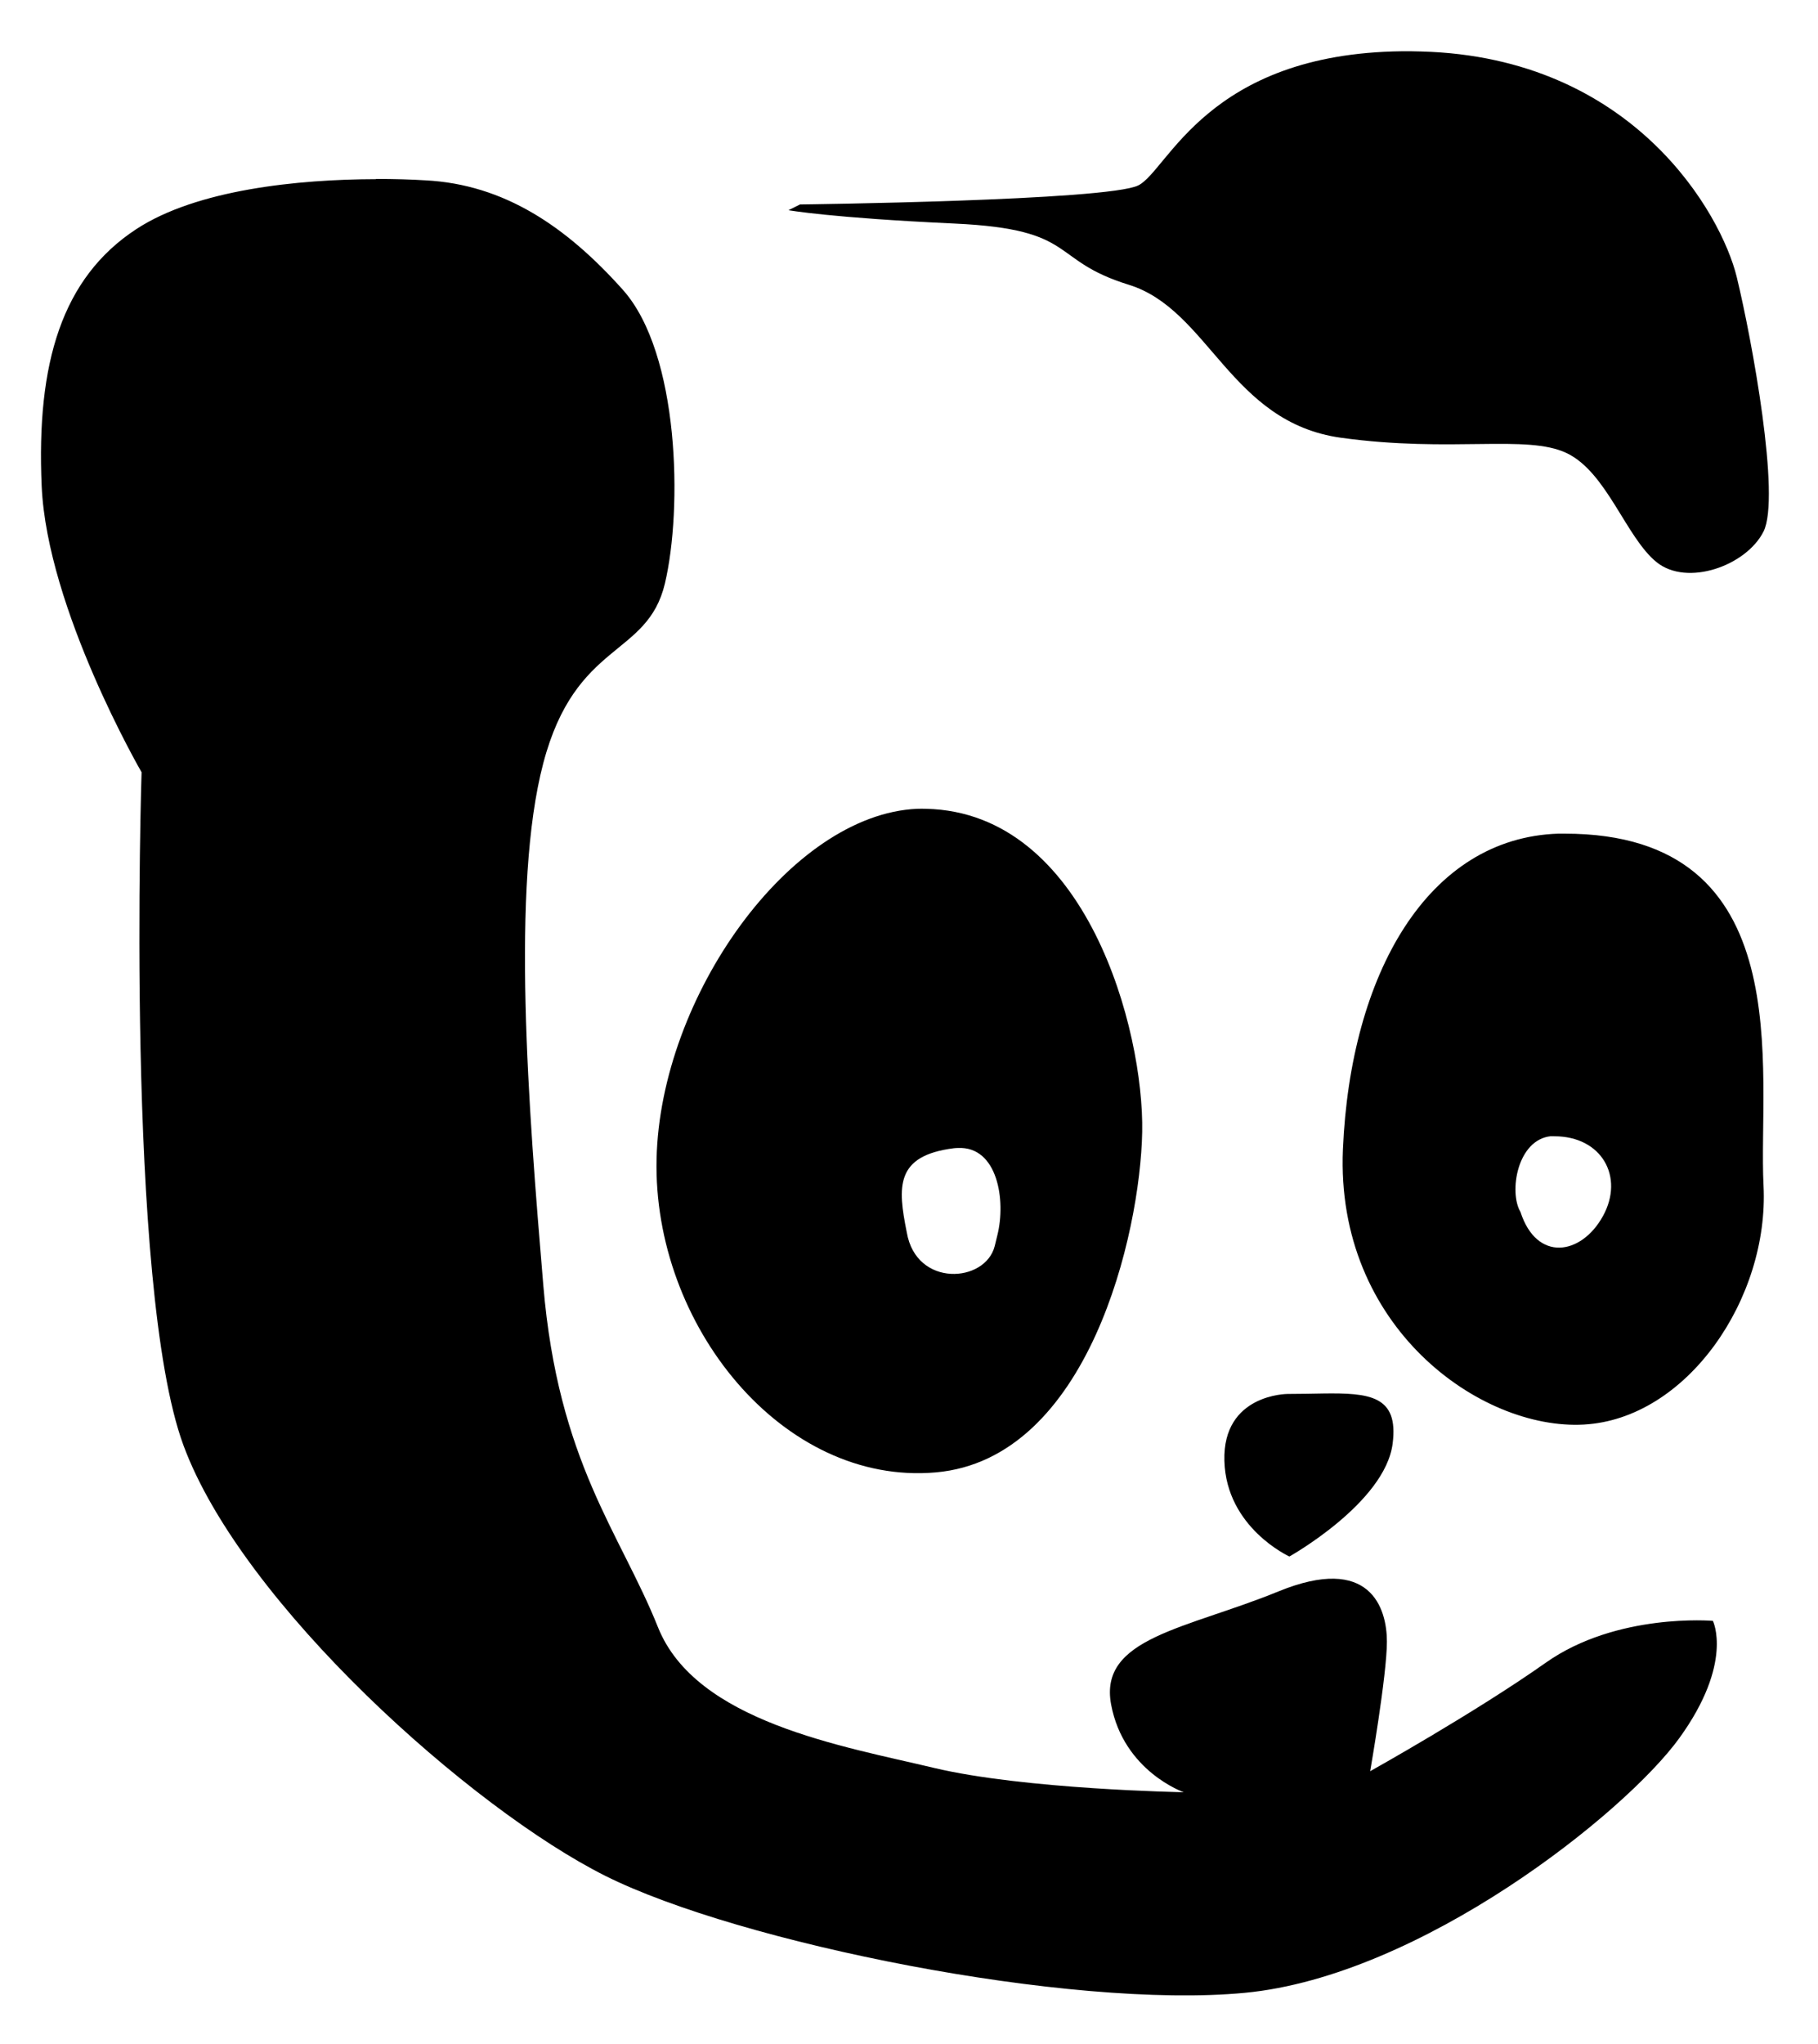 <?xml version="1.0" encoding="UTF-8" standalone="no"?>
<svg
   width="210mm"
   height="236mm"
   viewBox="0 0 210 236"
   version="1.1"
   id="svg5"
   xml:space="preserve"
   inkscape:version="1.2.2 (732a01da63, 2022-12-09)"
   sodipodi:docname="rctgo.svg"
   xmlns:inkscape="http://www.inkscape.org/namespaces/inkscape"
   xmlns:sodipodi="http://sodipodi.sourceforge.net/DTD/sodipodi-0.dtd"
   xmlns="http://www.w3.org/2000/svg"
   xmlns:svg="http://www.w3.org/2000/svg"><sodipodi:namedview
     id="namedview7"
     pagecolor="#ffffff"
     bordercolor="#000000"
     borderopacity="0.25" /><defs
     id="defs2" /><g
     inkscape:label="Layer 1"
     inkscape:groupmode="layer"
     id="layer1"><path
       id="path179"
       style="fill:#000000;stroke-width:14.134"
       d="M 161.942,5.919 C 139.381,6.187 134.917,19.693 131.494,21.406 c -3.534,1.779 -39.089,2.206 -39.089,2.206 l -1.325,0.662 c 0,0 4.858,0.881 19.213,1.544 14.355,0.662 10.821,4.199 20.097,7.067 9.275,2.869 11.705,15.899 24.513,17.667 12.809,1.768 21.421,-0.427 26.059,1.768 4.638,2.206 6.846,9.719 10.38,12.588 3.534,2.874 10.379,0.427 12.367,-3.531 1.987,-3.974 -1.325,-22.085 -3.092,-29.372 -1.767,-7.287 -11.925,-25.397 -36.439,-26.06 -0.766,-0.02 -1.508,-0.035 -2.236,-0.027 z M 43.433,20.688 C 34.426,20.71 22.724,21.89 15.745,26.458 7.157,32.08 4.189,41.921 4.814,56.133 5.439,70.343 16.353,89.177 16.353,89.177 c 0,0 -1.928,59.364 4.831,77.708 6.759,18.346 33.302,42.021 48.751,49.745 15.448,7.724 53.595,15.43 73.871,13.499 20.276,-1.934 43.91,-20.737 50.186,-29.427 6.276,-8.689 3.865,-13.527 3.865,-13.527 0,0 -11.089,-0.962 -19.296,4.829 -8.207,5.793 -20.29,12.533 -20.29,12.533 0,0 1.932,-11.099 1.932,-14.962 0,-3.862 -1.912,-10.142 -12.533,-5.797 -10.621,4.343 -20.772,5.331 -19.324,13.057 1.448,7.724 8.392,10.131 8.392,10.131 0,0 -18.412,-0.321 -28.875,-2.815 -10.463,-2.5 -27.484,-5.299 -31.856,-16.232 -4.372,-10.931 -11.533,-19.046 -13.25,-39.503 -1.718,-20.455 -3.748,-46.079 0,-60.29 C 66.505,73.916 74.778,75.955 76.808,67.367 78.838,58.779 78.508,40.808 71.949,33.468 65.391,26.128 58.205,21.292 49.147,20.825 47.449,20.718 45.512,20.664 43.433,20.664 Z M 105.932,93.4 c -14.638,0.652 -29.657,21.651 -30.09,40.414 -0.443,19.213 14.576,37.767 32.243,36.218 17.667,-1.544 23.632,-27.605 23.851,-39.31 0.219,-11.706 -6.404,-36.895 -24.955,-37.322 -0.353,-0.008 -0.698,-0.015 -1.049,0 z m 74.092,2.869 c -15.119,0.481 -24.03,16.222 -24.9,36.439 -0.884,20.538 15.901,32.463 27.826,31.801 11.925,-0.662 21.422,-14.577 20.759,-27.605 -0.662,-13.03 4.417,-40.634 -22.968,-40.634 -0.246,0 -0.475,-0.008 -0.718,0 z m -0.856,34.948 c 0.128,-0.012 0.256,0 0.385,0 5.466,0 8.102,4.69 5.604,9.22 -2.498,4.53 -7.65,5.331 -9.524,-0.481 -1.362,-2.27 -0.385,-8.373 3.534,-8.751 z m -68.516,1.352 c 4.58,-0.214 5.567,6.031 4.555,10.076 l -0.304,1.245 c -1.067,4.263 -9.066,4.829 -10.159,-1.576 -1.063,-5.278 -1.339,-8.859 5.438,-9.717 0.155,-0.02 0.321,-0.021 0.47,-0.028 z m 42.125,28.351 c -1.254,0.018 -2.608,0.053 -4.058,0.053 0,0 -7.507,0 -7.288,7.73 0.219,7.729 7.509,11.042 7.509,11.042 0,0 11.042,-6.183 11.925,-13.029 0.718,-5.559 -2.655,-5.874 -8.088,-5.797 z" /></g></svg>
